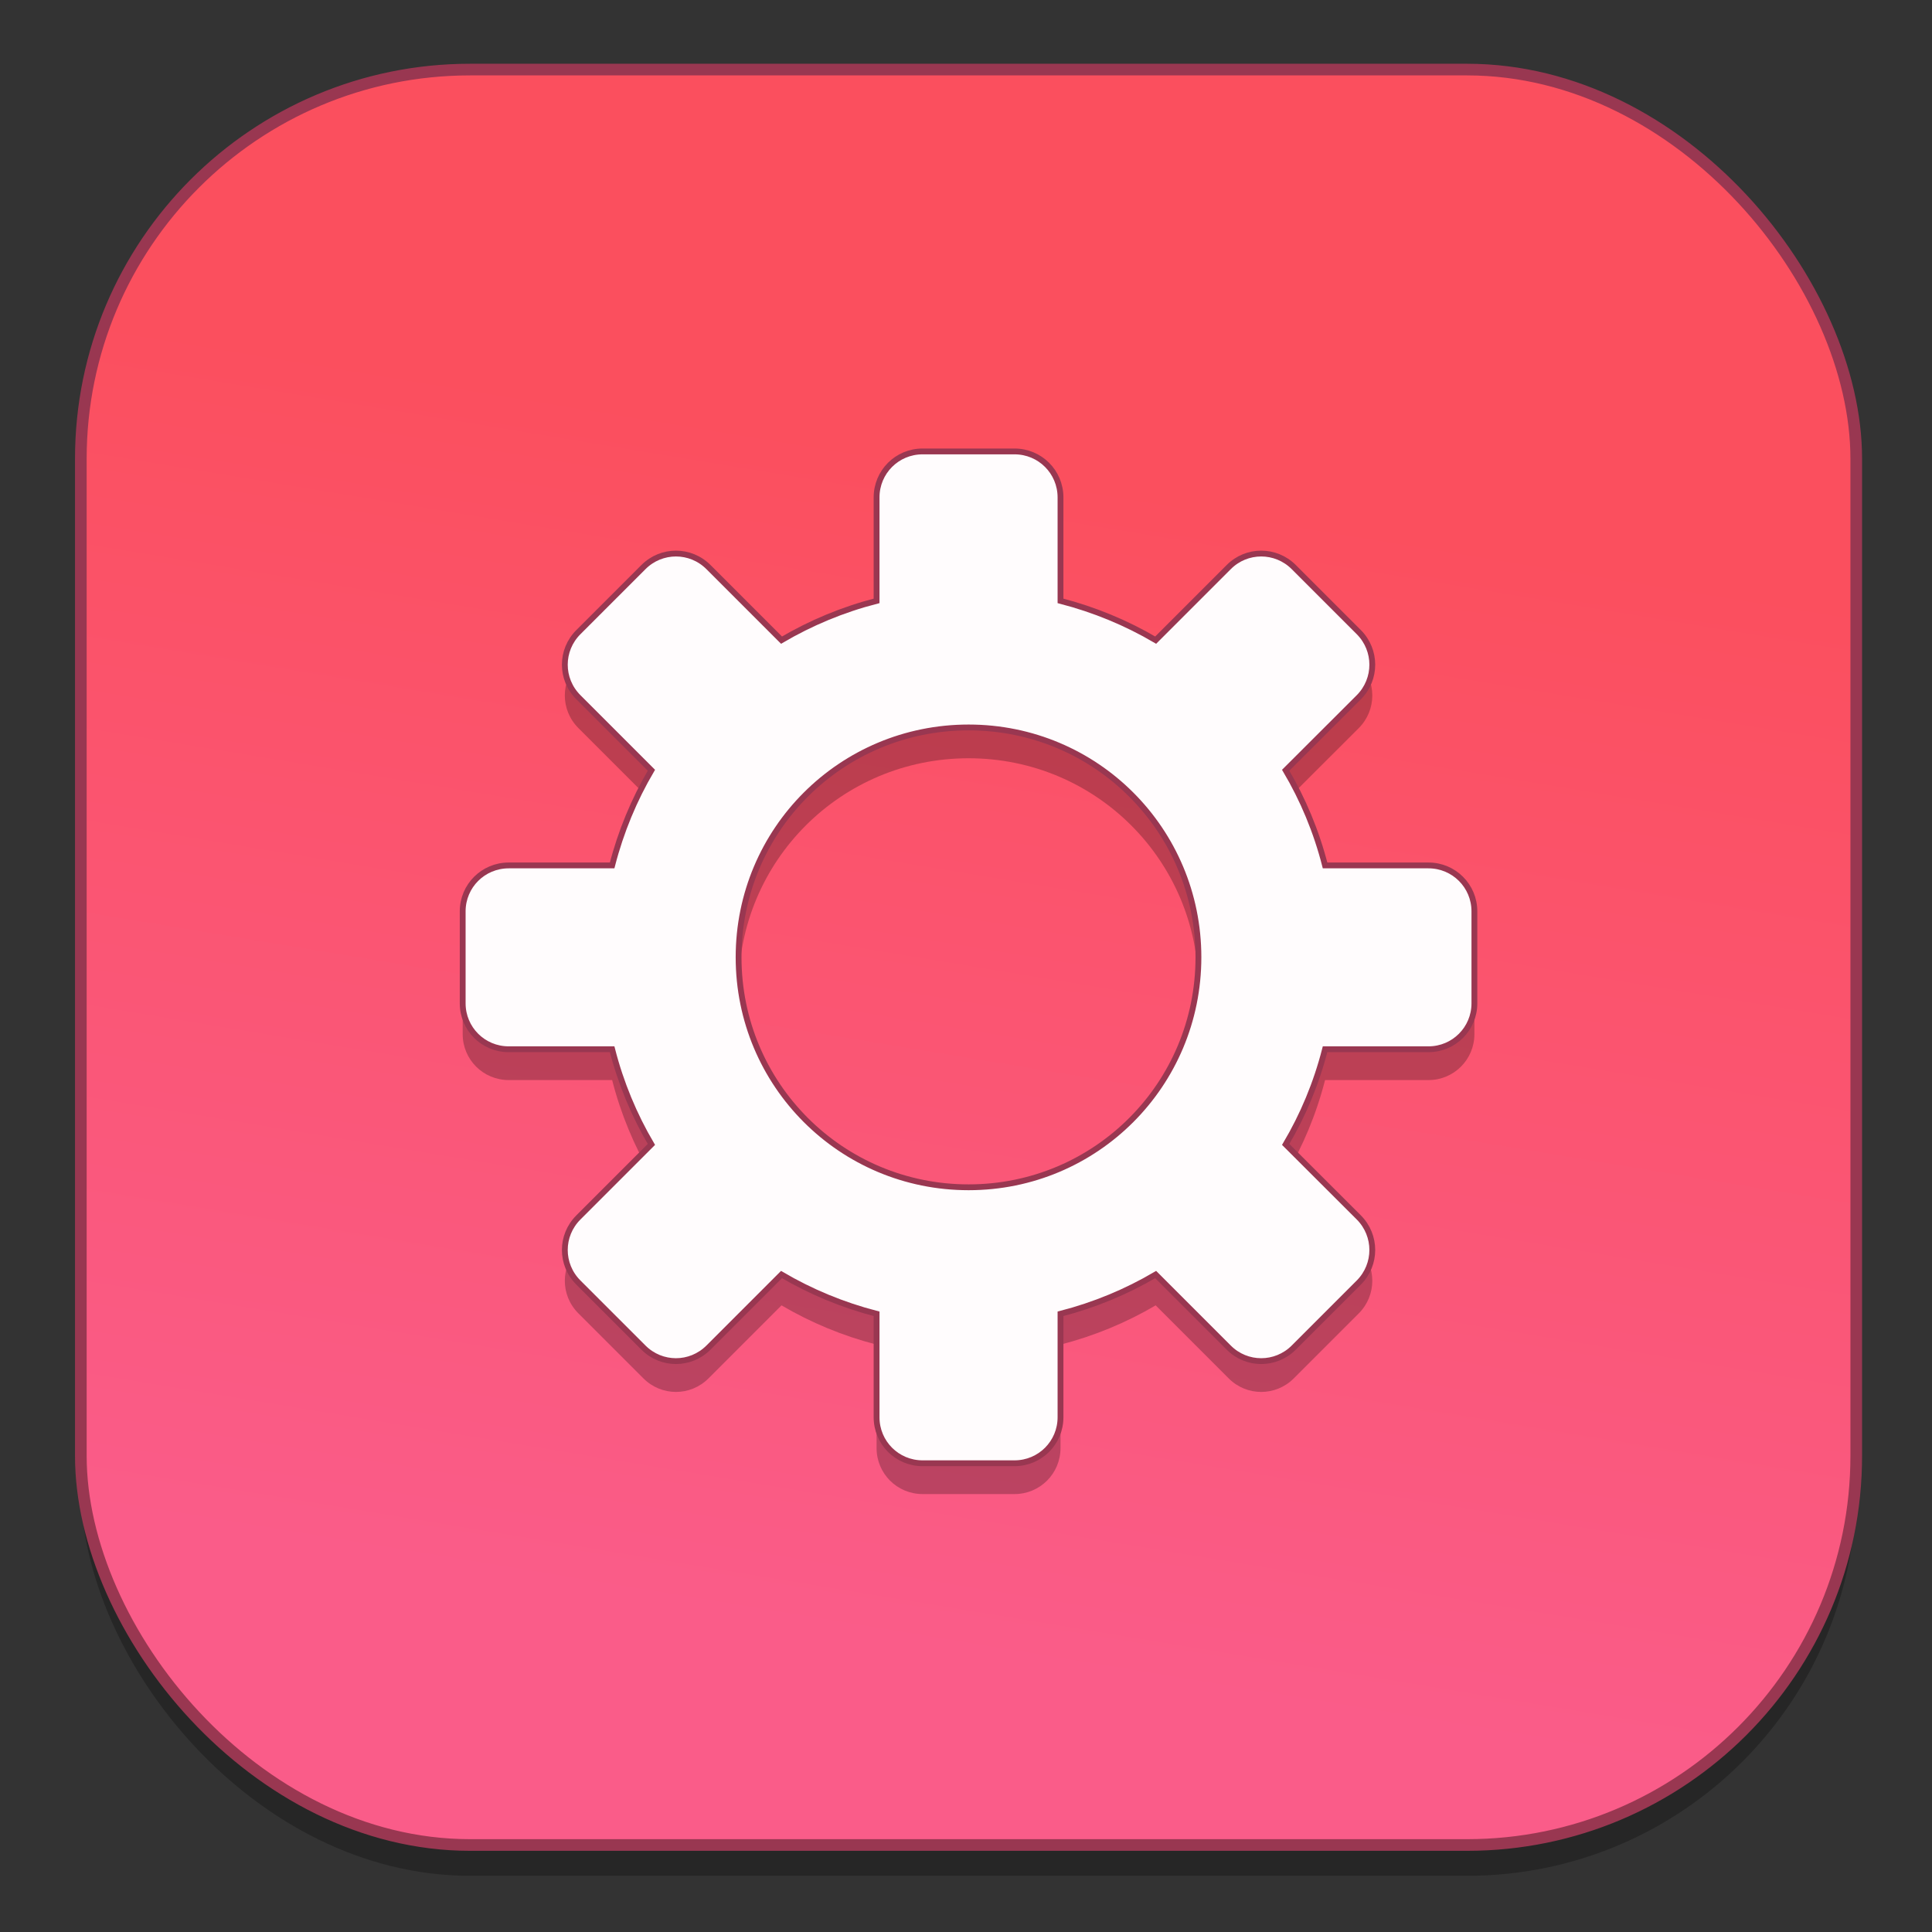 <?xml version="1.0" encoding="UTF-8" standalone="no"?>
<!-- Created with Inkscape (http://www.inkscape.org/) -->

<svg
   xmlns:dc="http://purl.org/dc/elements/1.1/"
   xmlns:cc="http://creativecommons.org/ns#"
   xmlns:rdf="http://www.w3.org/1999/02/22-rdf-syntax-ns#"
   xmlns:svg="http://www.w3.org/2000/svg"
   xmlns="http://www.w3.org/2000/svg"
   xmlns:xlink="http://www.w3.org/1999/xlink"
   xmlns:sodipodi="http://sodipodi.sourceforge.net/DTD/sodipodi-0.dtd"
   xmlns:inkscape="http://www.inkscape.org/namespaces/inkscape"
   width="128"
   height="128"
   viewBox="0 0 33.867 33.867"
   version="1.1"
   id="svg8"
   inkscape:version="0.92.2 5c3e80d, 2017-08-06"
   sodipodi:docname="a.svg">
  <rect x="0" y="0" width="33.867" height="33.867" fill="#333333" stroke="none"/>
  <defs
     id="defs2">
    <linearGradient
       inkscape:collect="always"
       id="linearGradient1243">
      <stop
         style="stop-color:#fa5c89;stop-opacity:1"
         offset="0"
         id="stop1239" />
      <stop
         style="stop-color:#fb4f5e;stop-opacity:1"
         offset="1"
         id="stop1241" />
    </linearGradient>
    <linearGradient
       inkscape:collect="always"
       xlink:href="#linearGradient1243"
       id="linearGradient1245"
       x1="91.389"
       y1="152.038"
       x2="94.69"
       y2="132.014"
       gradientUnits="userSpaceOnUse" />
  </defs>
  <sodipodi:namedview
     id="base"
     pagecolor="#ffffff"
     bordercolor="#666666"
     borderopacity="1.0"
     inkscape:pageopacity="0.0"
     inkscape:pageshadow="2"
     inkscape:zoom="1.979899"
     inkscape:cx="86.385605"
     inkscape:cy="27.695605"
     inkscape:document-units="mm"
     inkscape:current-layer="layer1"
     showgrid="false"
     inkscape:window-width="1600"
     inkscape:window-height="803"
     inkscape:window-x="0"
     inkscape:window-y="0"
     inkscape:window-maximized="1"
     units="px" />
  <g
     inkscape:label="Layer 1"
     inkscape:groupmode="layer"
     id="layer1"
     transform="translate(0,-263.133)">
    <g
       id="g1255"
       transform="matrix(1.021,0,0,1.021,-80.506,136.26)">
      <rect
         style="opacity:0.25;fill:#000000;fill-opacity:1;stroke:none;stroke-width:0.2;stroke-miterlimit:4;stroke-dasharray:none;stroke-dashoffset:0;stroke-opacity:1"
         id="rect1249"
         width="30.482"
         height="30.482"
         x="80.238"
         y="125.987"
         ry="6.682" />
      <rect
         ry="6.682"
         y="125.458"
         x="80.238"
         height="30.482"
         width="30.482"
         id="rect1191"
         style="opacity:1;fill:url(#linearGradient1245);fill-opacity:1;stroke:#993751;stroke-width:0.2;stroke-miterlimit:4;stroke-dasharray:none;stroke-dashoffset:0;stroke-opacity:1" />
      <path
         inkscape:connector-curvature="0"
         style="opacity:0.25;fill:#000000;fill-opacity:1;fill-rule:nonzero;stroke:none;stroke-width:0.597"
         d="m 94.69,132.543 c -0.438,0 -0.79,0.352 -0.79,0.79 v 1.776 c -0.58,0.149 -1.128,0.378 -1.632,0.674 l -1.254,-1.254 c -0.31,-0.31 -0.807,-0.31 -1.117,0 l -1.117,1.117 c -0.31,0.31 -0.31,0.807 0,1.117 l 1.254,1.254 c -0.296,0.503 -0.524,1.051 -0.674,1.634 h -1.776 c -0.438,0 -0.79,0.352 -0.79,0.788 v 1.58 c 0,0.436 0.352,0.788 0.79,0.788 h 1.776 c 0.149,0.583 0.378,1.131 0.674,1.634 l -1.254,1.254 c -0.31,0.31 -0.31,0.807 0,1.117 l 1.117,1.117 c 0.31,0.31 0.807,0.31 1.117,0 l 1.254,-1.254 c 0.503,0.296 1.051,0.524 1.632,0.674 v 1.776 c 0,0.438 0.352,0.79 0.79,0.79 h 1.578 c 0.438,0 0.79,-0.352 0.79,-0.79 v -1.776 c 0.58,-0.149 1.131,-0.378 1.634,-0.674 l 1.254,1.254 c 0.308,0.31 0.807,0.31 1.117,0 l 1.117,-1.117 c 0.308,-0.31 0.308,-0.807 0,-1.117 l -1.256,-1.254 c 0.298,-0.503 0.527,-1.051 0.676,-1.634 h 1.776 c 0.436,0 0.788,-0.352 0.788,-0.788 v -1.58 c 0,-0.436 -0.352,-0.788 -0.788,-0.788 h -1.776 c -0.149,-0.583 -0.378,-1.131 -0.676,-1.634 l 1.256,-1.254 c 0.308,-0.31 0.308,-0.807 0,-1.117 l -1.117,-1.117 c -0.31,-0.31 -0.809,-0.31 -1.117,0 l -1.254,1.254 c -0.503,-0.296 -1.054,-0.524 -1.634,-0.674 v -1.776 c 0,-0.438 -0.352,-0.79 -0.79,-0.79 z m 0.79,4.739 c 2.186,0 3.946,1.76 3.946,3.946 0,2.186 -1.76,3.949 -3.946,3.949 -2.186,0 -3.949,-1.762 -3.949,-3.949 0,-2.186 1.762,-3.946 3.949,-3.946 z m 0,0"
         id="path1247" />
      <path
         id="path1068"
         d="m 94.69,132.014 c -0.438,0 -0.79,0.352 -0.79,0.79 v 1.776 c -0.58,0.149 -1.128,0.378 -1.632,0.674 l -1.254,-1.254 c -0.31,-0.31 -0.807,-0.31 -1.117,0 l -1.117,1.117 c -0.31,0.31 -0.31,0.807 0,1.117 l 1.254,1.254 c -0.296,0.503 -0.524,1.051 -0.674,1.634 h -1.776 c -0.438,0 -0.79,0.352 -0.79,0.788 v 1.58 c 0,0.436 0.352,0.788 0.79,0.788 h 1.776 c 0.149,0.583 0.378,1.131 0.674,1.634 l -1.254,1.254 c -0.31,0.31 -0.31,0.807 0,1.117 l 1.117,1.117 c 0.31,0.31 0.807,0.31 1.117,0 l 1.254,-1.254 c 0.503,0.296 1.051,0.524 1.632,0.674 v 1.776 c 0,0.438 0.352,0.79 0.79,0.79 h 1.578 c 0.438,0 0.79,-0.352 0.79,-0.79 v -1.776 c 0.58,-0.149 1.131,-0.378 1.634,-0.674 l 1.254,1.254 c 0.308,0.31 0.807,0.31 1.117,0 l 1.117,-1.117 c 0.308,-0.31 0.308,-0.807 0,-1.117 l -1.256,-1.254 c 0.298,-0.503 0.527,-1.051 0.676,-1.634 h 1.776 c 0.436,0 0.788,-0.352 0.788,-0.788 v -1.58 c 0,-0.436 -0.352,-0.788 -0.788,-0.788 h -1.776 c -0.149,-0.583 -0.378,-1.131 -0.676,-1.634 l 1.256,-1.254 c 0.308,-0.31 0.308,-0.807 0,-1.117 l -1.117,-1.117 c -0.31,-0.31 -0.809,-0.31 -1.117,0 l -1.254,1.254 c -0.503,-0.296 -1.054,-0.524 -1.634,-0.674 v -1.776 c 0,-0.438 -0.352,-0.79 -0.79,-0.79 z m 0.79,4.739 c 2.186,0 3.946,1.76 3.946,3.946 0,2.186 -1.76,3.949 -3.946,3.949 -2.186,0 -3.949,-1.762 -3.949,-3.949 0,-2.186 1.762,-3.946 3.949,-3.946 z m 0,0"
         style="fill:#fffcfd;fill-opacity:1;fill-rule:nonzero;stroke:#993751;stroke-width:0.1;stroke-miterlimit:4;stroke-dasharray:none;stroke-opacity:1"
         inkscape:connector-curvature="0" />
    </g>
  </g>
</svg>
